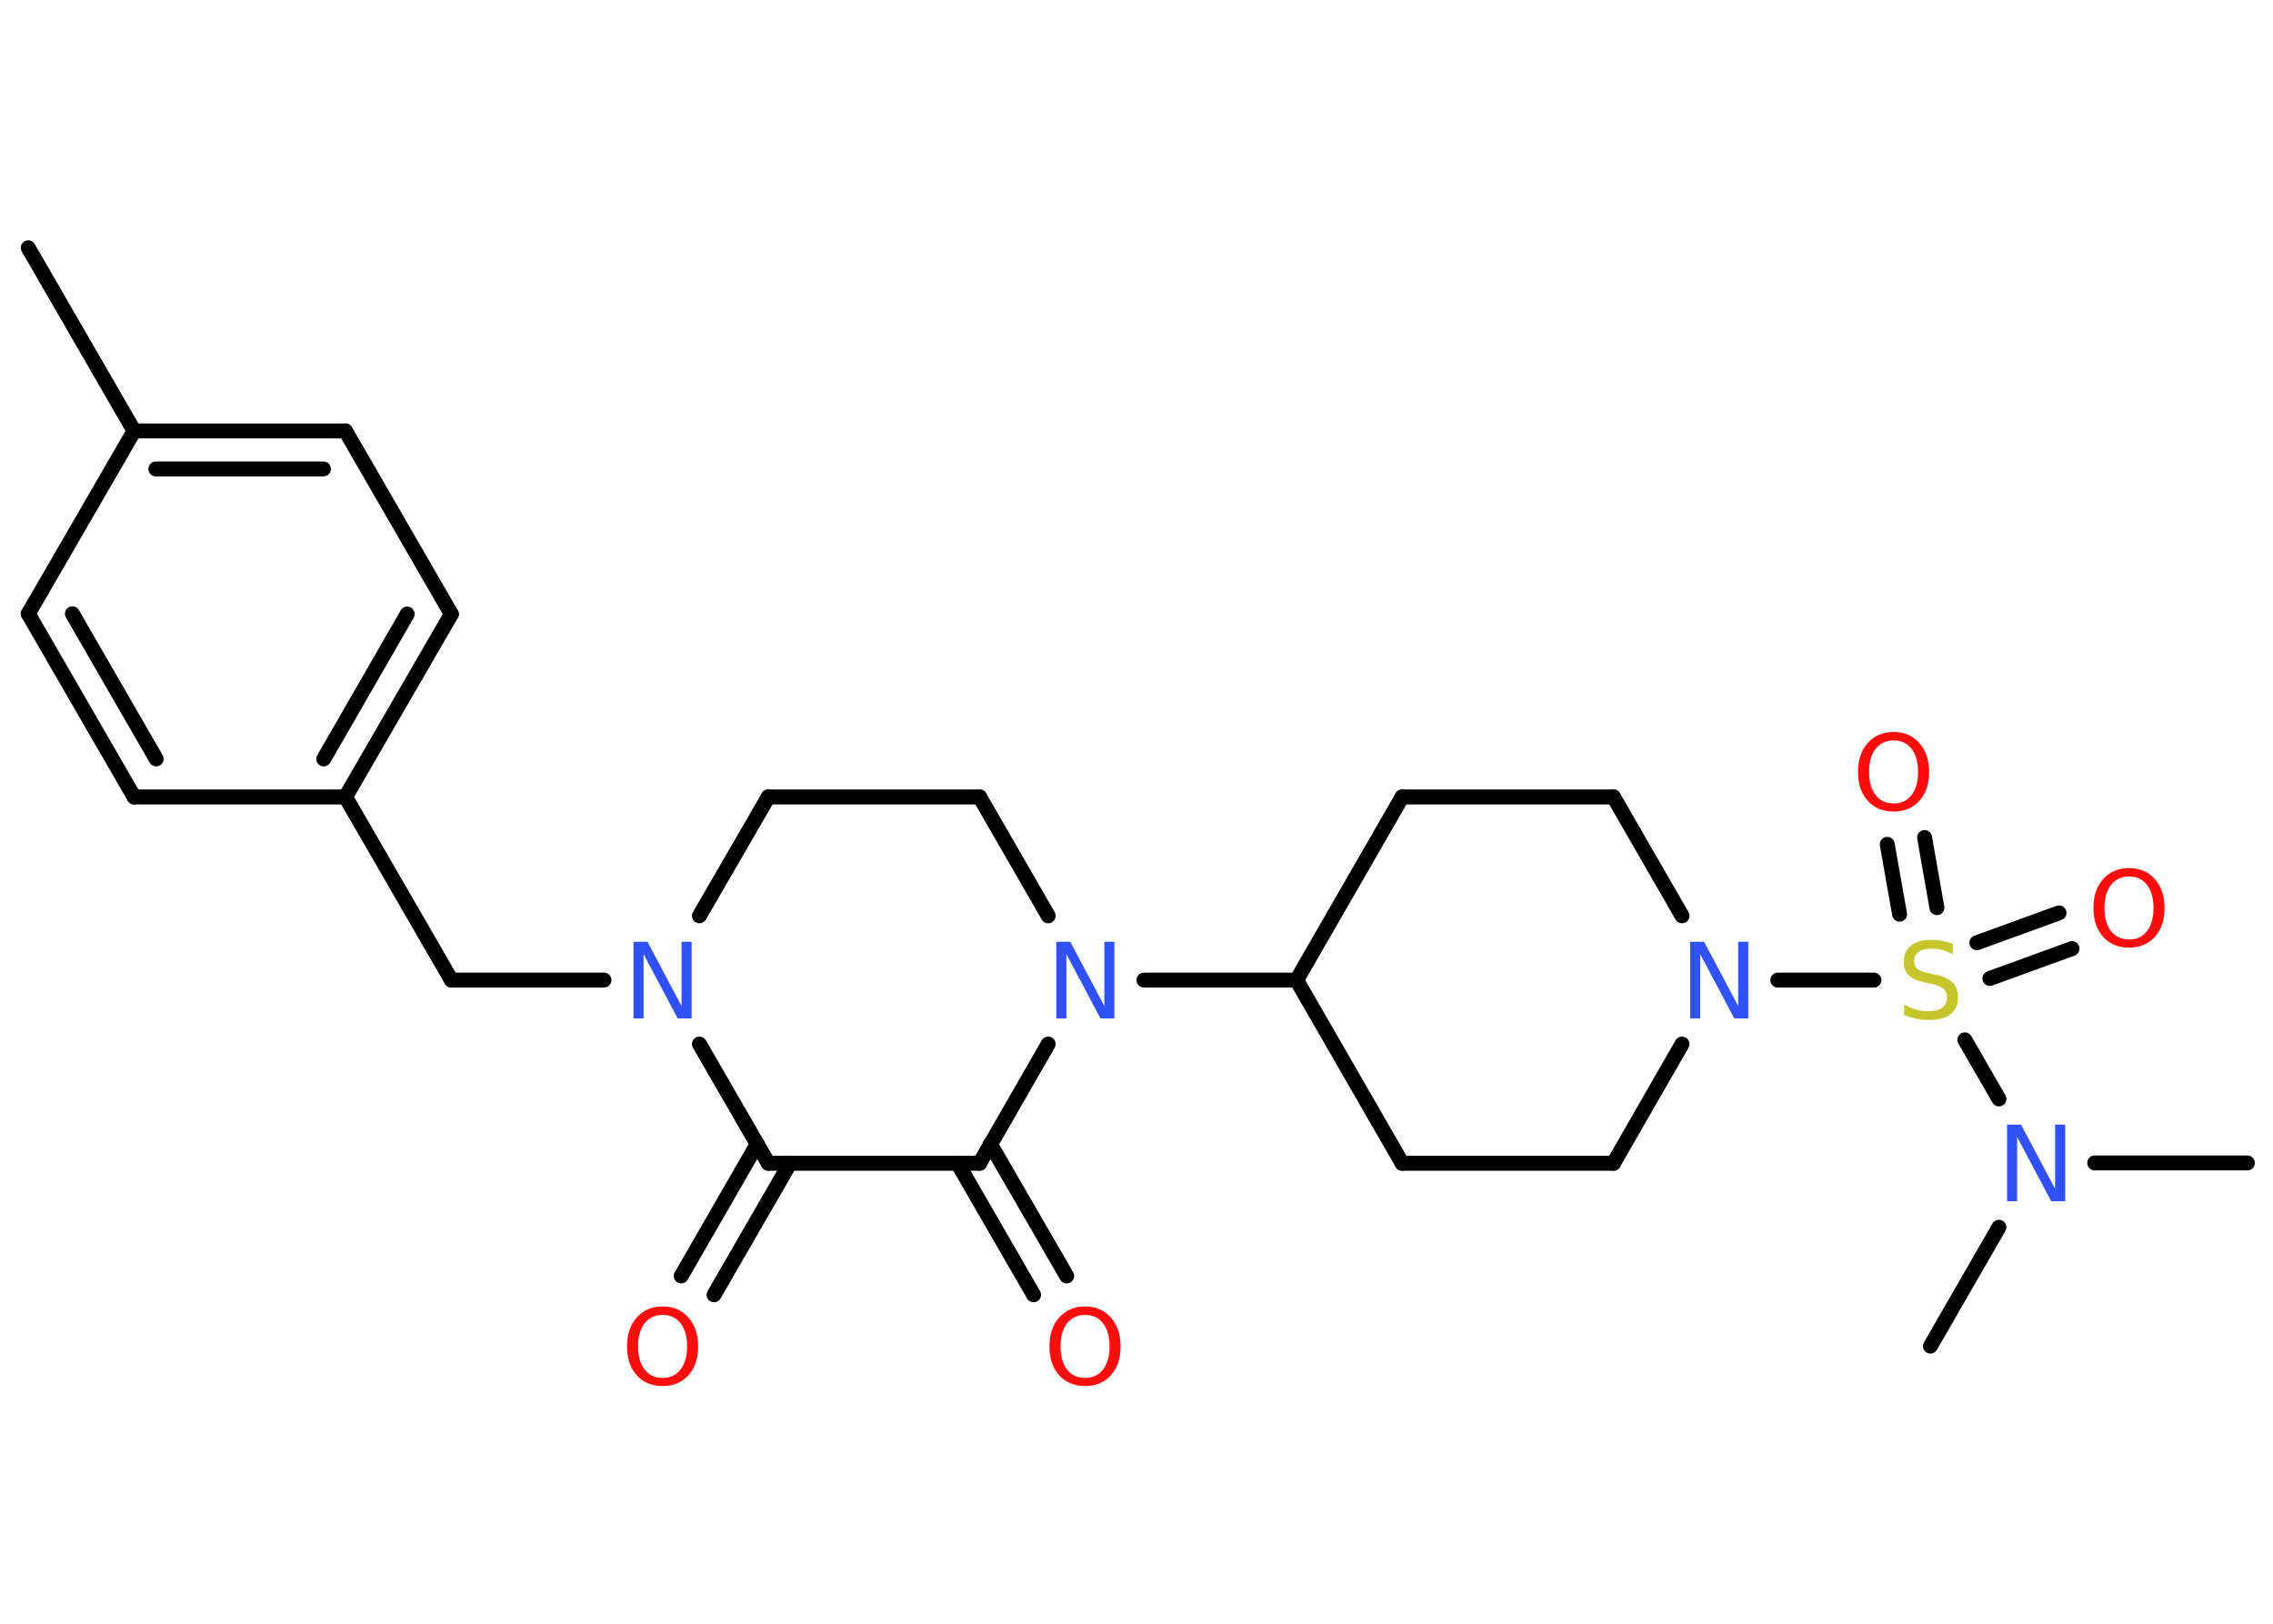 <?xml version='1.0' encoding='UTF-8'?>
<!DOCTYPE svg PUBLIC "-//W3C//DTD SVG 1.1//EN" "http://www.w3.org/Graphics/SVG/1.1/DTD/svg11.dtd">
<svg version='1.2' xmlns='http://www.w3.org/2000/svg' xmlns:xlink='http://www.w3.org/1999/xlink' width='70.0mm' height='50.0mm' viewBox='0 0 70.0 50.0'>
  <desc>Generated by the Chemistry Development Kit (http://github.com/cdk)</desc>
  <g stroke-linecap='round' stroke-linejoin='round' stroke='#000000' stroke-width='.46' fill='#FF0D0D'>
    <rect x='.0' y='.0' width='70.0' height='50.0' fill='#FFFFFF' stroke='none'/>
    <g id='mol1' class='mol'>
      <line id='mol1bnd1' class='bond' x1='.87' y1='7.63' x2='4.13' y2='13.27'/>
      <g id='mol1bnd2' class='bond'>
        <line x1='10.64' y1='13.27' x2='4.13' y2='13.27'/>
        <line x1='9.96' y1='14.44' x2='4.8' y2='14.44'/>
      </g>
      <line id='mol1bnd3' class='bond' x1='10.64' y1='13.27' x2='13.9' y2='18.91'/>
      <g id='mol1bnd4' class='bond'>
        <line x1='10.64' y1='24.54' x2='13.9' y2='18.91'/>
        <line x1='9.97' y1='23.37' x2='12.54' y2='18.91'/>
      </g>
      <line id='mol1bnd5' class='bond' x1='10.64' y1='24.54' x2='13.9' y2='30.18'/>
      <line id='mol1bnd6' class='bond' x1='13.9' y1='30.18' x2='18.6' y2='30.18'/>
      <line id='mol1bnd7' class='bond' x1='21.54' y1='28.2' x2='23.66' y2='24.54'/>
      <line id='mol1bnd8' class='bond' x1='23.66' y1='24.54' x2='30.17' y2='24.54'/>
      <line id='mol1bnd9' class='bond' x1='30.17' y1='24.54' x2='32.28' y2='28.2'/>
      <line id='mol1bnd10' class='bond' x1='35.23' y1='30.18' x2='39.93' y2='30.18'/>
      <line id='mol1bnd11' class='bond' x1='39.93' y1='30.18' x2='43.18' y2='35.82'/>
      <line id='mol1bnd12' class='bond' x1='43.18' y1='35.82' x2='49.69' y2='35.82'/>
      <line id='mol1bnd13' class='bond' x1='49.69' y1='35.82' x2='51.8' y2='32.15'/>
      <line id='mol1bnd14' class='bond' x1='54.75' y1='30.18' x2='57.71' y2='30.18'/>
      <g id='mol1bnd15' class='bond'>
        <line x1='60.88' y1='29.03' x2='63.41' y2='28.11'/>
        <line x1='61.28' y1='30.13' x2='63.81' y2='29.21'/>
      </g>
      <g id='mol1bnd16' class='bond'>
        <line x1='58.5' y1='28.15' x2='58.12' y2='26.0'/>
        <line x1='59.65' y1='27.95' x2='59.27' y2='25.79'/>
      </g>
      <line id='mol1bnd17' class='bond' x1='60.51' y1='32.02' x2='61.56' y2='33.84'/>
      <line id='mol1bnd18' class='bond' x1='64.51' y1='35.81' x2='69.21' y2='35.81'/>
      <line id='mol1bnd19' class='bond' x1='61.56' y1='37.79' x2='59.45' y2='41.45'/>
      <line id='mol1bnd20' class='bond' x1='51.8' y1='28.2' x2='49.69' y2='24.54'/>
      <line id='mol1bnd21' class='bond' x1='49.69' y1='24.54' x2='43.18' y2='24.54'/>
      <line id='mol1bnd22' class='bond' x1='39.93' y1='30.18' x2='43.18' y2='24.54'/>
      <line id='mol1bnd23' class='bond' x1='32.28' y1='32.15' x2='30.17' y2='35.82'/>
      <g id='mol1bnd24' class='bond'>
        <line x1='30.5' y1='35.23' x2='32.85' y2='39.29'/>
        <line x1='29.49' y1='35.82' x2='31.83' y2='39.87'/>
      </g>
      <line id='mol1bnd25' class='bond' x1='30.17' y1='35.82' x2='23.66' y2='35.82'/>
      <line id='mol1bnd26' class='bond' x1='21.54' y1='32.15' x2='23.66' y2='35.82'/>
      <g id='mol1bnd27' class='bond'>
        <line x1='24.33' y1='35.82' x2='21.99' y2='39.87'/>
        <line x1='23.32' y1='35.23' x2='20.98' y2='39.29'/>
      </g>
      <line id='mol1bnd28' class='bond' x1='10.64' y1='24.54' x2='4.13' y2='24.54'/>
      <g id='mol1bnd29' class='bond'>
        <line x1='.87' y1='18.9' x2='4.13' y2='24.54'/>
        <line x1='2.23' y1='18.9' x2='4.81' y2='23.37'/>
      </g>
      <line id='mol1bnd30' class='bond' x1='4.13' y1='13.27' x2='.87' y2='18.9'/>
      <path id='mol1atm7' class='atom' d='M19.51 29.0h.43l1.05 1.98v-1.98h.31v2.36h-.43l-1.05 -1.98v1.98h-.31v-2.36z' stroke='none' fill='#3050F8'/>
      <path id='mol1atm10' class='atom' d='M32.53 29.0h.43l1.05 1.98v-1.98h.31v2.36h-.43l-1.05 -1.98v1.98h-.31v-2.36z' stroke='none' fill='#3050F8'/>
      <path id='mol1atm14' class='atom' d='M52.05 29.0h.43l1.05 1.98v-1.98h.31v2.36h-.43l-1.05 -1.98v1.98h-.31v-2.36z' stroke='none' fill='#3050F8'/>
      <path id='mol1atm15' class='atom' d='M60.14 29.07v.31q-.18 -.09 -.34 -.13q-.16 -.04 -.31 -.04q-.26 .0 -.4 .1q-.14 .1 -.14 .29q.0 .16 .1 .24q.1 .08 .36 .13l.19 .04q.35 .07 .53 .24q.17 .17 .17 .46q.0 .34 -.23 .52q-.23 .18 -.68 .18q-.17 .0 -.36 -.04q-.19 -.04 -.39 -.11v-.33q.19 .11 .38 .16q.19 .05 .37 .05q.28 .0 .42 -.11q.15 -.11 .15 -.31q.0 -.18 -.11 -.27q-.11 -.1 -.35 -.15l-.19 -.04q-.36 -.07 -.52 -.22q-.16 -.15 -.16 -.42q.0 -.32 .22 -.5q.22 -.18 .61 -.18q.16 .0 .34 .03q.17 .03 .35 .09z' stroke='none' fill='#C6C62C'/>
      <path id='mol1atm16' class='atom' d='M65.57 26.99q-.35 .0 -.56 .26q-.2 .26 -.2 .71q.0 .45 .2 .71q.2 .26 .56 .26q.35 .0 .55 -.26q.2 -.26 .2 -.71q.0 -.45 -.2 -.71q-.2 -.26 -.55 -.26zM65.57 26.73q.49 .0 .79 .34q.3 .34 .3 .89q.0 .56 -.3 .89q-.3 .33 -.79 .33q-.5 .0 -.8 -.33q-.3 -.33 -.3 -.89q.0 -.56 .3 -.89q.3 -.34 .8 -.34z' stroke='none'/>
      <path id='mol1atm17' class='atom' d='M58.32 22.8q-.35 .0 -.56 .26q-.2 .26 -.2 .71q.0 .45 .2 .71q.2 .26 .56 .26q.35 .0 .55 -.26q.2 -.26 .2 -.71q.0 -.45 -.2 -.71q-.2 -.26 -.55 -.26zM58.32 22.54q.49 .0 .79 .34q.3 .34 .3 .89q.0 .56 -.3 .89q-.3 .33 -.79 .33q-.5 .0 -.8 -.33q-.3 -.33 -.3 -.89q.0 -.56 .3 -.89q.3 -.34 .8 -.34z' stroke='none'/>
      <path id='mol1atm18' class='atom' d='M61.81 34.63h.43l1.05 1.98v-1.98h.31v2.36h-.43l-1.05 -1.98v1.98h-.31v-2.36z' stroke='none' fill='#3050F8'/>
      <path id='mol1atm24' class='atom' d='M33.42 40.49q-.35 .0 -.56 .26q-.2 .26 -.2 .71q.0 .45 .2 .71q.2 .26 .56 .26q.35 .0 .55 -.26q.2 -.26 .2 -.71q.0 -.45 -.2 -.71q-.2 -.26 -.55 -.26zM33.42 40.23q.49 .0 .79 .34q.3 .34 .3 .89q.0 .56 -.3 .89q-.3 .33 -.79 .33q-.5 .0 -.8 -.33q-.3 -.33 -.3 -.89q.0 -.56 .3 -.89q.3 -.34 .8 -.34z' stroke='none'/>
      <path id='mol1atm26' class='atom' d='M20.41 40.49q-.35 .0 -.56 .26q-.2 .26 -.2 .71q.0 .45 .2 .71q.2 .26 .56 .26q.35 .0 .55 -.26q.2 -.26 .2 -.71q.0 -.45 -.2 -.71q-.2 -.26 -.55 -.26zM20.41 40.23q.49 .0 .79 .34q.3 .34 .3 .89q.0 .56 -.3 .89q-.3 .33 -.79 .33q-.5 .0 -.8 -.33q-.3 -.33 -.3 -.89q.0 -.56 .3 -.89q.3 -.34 .8 -.34z' stroke='none'/>
    </g>
  </g>
</svg>
